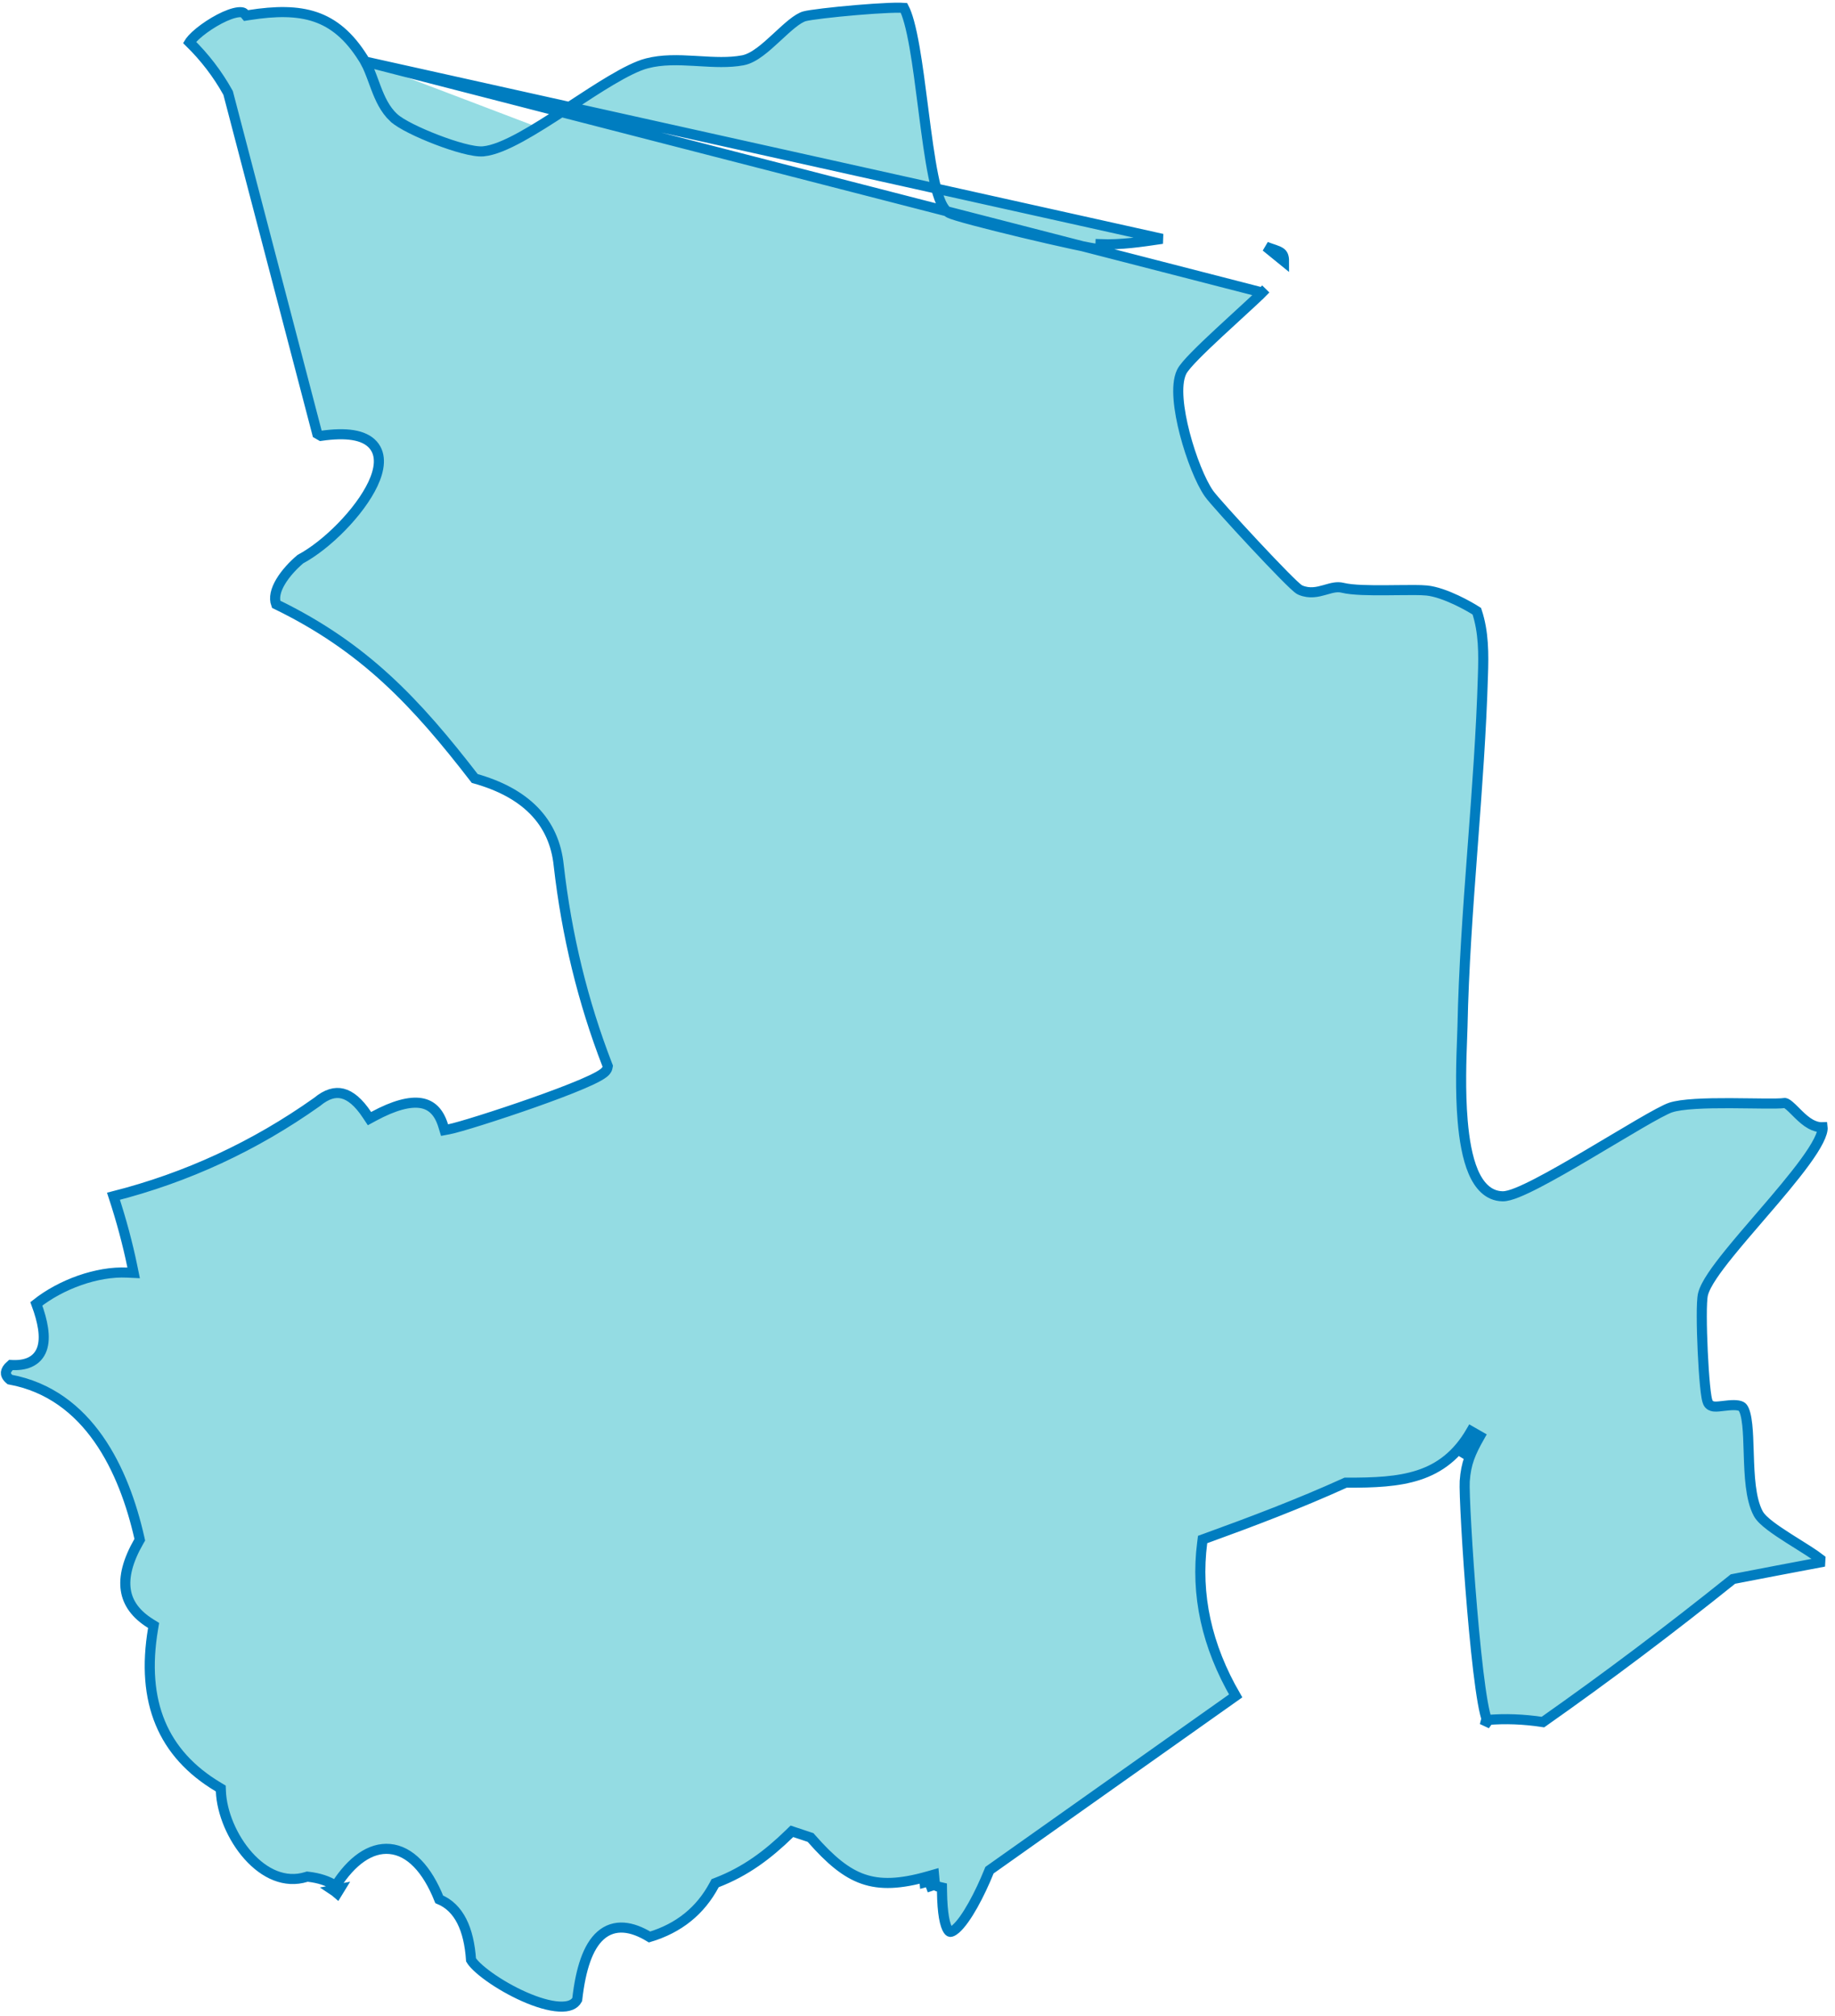 <svg width="182" height="200" viewBox="0 0 182 200" fill="none" xmlns="http://www.w3.org/2000/svg">
<path d="M36.219 6.104L36.018 5.783C34.617 3.548 33.086 2.297 31.294 1.684C29.483 1.066 27.343 1.078 24.683 1.499L24.402 1.543L24.22 1.325C24.186 1.284 24.116 1.233 23.951 1.214C23.781 1.195 23.548 1.215 23.253 1.288C22.666 1.435 21.948 1.763 21.24 2.181C20.536 2.598 19.872 3.085 19.393 3.528C19.153 3.75 18.97 3.95 18.853 4.114C18.83 4.146 18.811 4.175 18.796 4.2C20.31 5.686 21.581 7.342 22.595 9.168L22.626 9.223L22.642 9.284L31.466 43.026L31.831 43.235C33.118 43.049 34.166 43.03 34.999 43.163C35.87 43.302 36.544 43.614 36.99 44.113C37.902 45.132 37.638 46.62 36.998 47.989C36.337 49.405 35.175 50.933 33.868 52.27C32.576 53.593 31.111 54.761 29.791 55.466C29.123 56.029 28.343 56.84 27.831 57.702C27.339 58.531 27.153 59.301 27.385 59.941C36.144 64.195 41.268 69.684 47.086 77.224C49.565 77.917 51.525 78.963 52.929 80.388C54.37 81.849 55.196 83.682 55.417 85.86C56.202 92.779 57.81 99.376 60.227 105.625L60.278 105.757L60.252 105.896C60.225 106.044 60.15 106.156 60.093 106.225C60.033 106.299 59.962 106.365 59.892 106.421C59.752 106.534 59.571 106.649 59.367 106.763C58.958 106.993 58.395 107.256 57.737 107.537C56.416 108.101 54.663 108.758 52.867 109.391C51.07 110.024 49.222 110.637 47.711 111.112C46.214 111.583 45.013 111.931 44.53 112.021L44.091 112.104L43.96 111.676C43.533 110.278 42.783 109.591 41.748 109.424C40.643 109.246 39.092 109.638 37.048 110.745L36.646 110.963L36.393 110.582C35.554 109.317 34.737 108.668 33.97 108.48C33.229 108.298 32.405 108.515 31.46 109.298L31.446 109.31L31.43 109.321C25.254 113.699 18.532 116.815 11.255 118.666C12.047 121.078 12.667 123.401 13.126 125.637L13.255 126.267L12.612 126.237C9.608 126.094 6.034 127.414 3.604 129.339C3.938 130.242 4.161 131.051 4.267 131.76C4.386 132.553 4.362 133.258 4.149 133.841C3.928 134.443 3.515 134.886 2.929 135.144C2.411 135.373 1.784 135.448 1.075 135.404C0.735 135.693 0.605 135.952 0.586 136.145C0.57 136.319 0.636 136.56 0.972 136.845C8.814 138.289 12.311 145.88 13.821 152.546L13.864 152.736L13.767 152.905C12.671 154.815 12.276 156.415 12.477 157.731C12.675 159.025 13.464 160.139 14.951 161.062L15.236 161.239L15.181 161.57C14.567 165.21 14.819 168.314 15.896 170.908C16.97 173.498 18.883 175.621 21.664 177.276L21.897 177.415L21.908 177.685C21.995 179.815 23.038 182.314 24.632 184.096C26.225 185.877 28.267 186.842 30.375 186.188L30.476 186.157L30.581 186.169C31.636 186.291 32.55 186.582 33.291 187.069C34.868 184.59 36.74 183.241 38.658 183.414C40.648 183.593 42.352 185.381 43.561 188.406C45.526 189.227 46.509 191.343 46.719 194.416C46.82 194.588 47.008 194.816 47.292 195.091C47.615 195.401 48.034 195.742 48.523 196.093C49.502 196.793 50.737 197.51 51.986 198.063C53.243 198.62 54.476 198.994 55.46 199.046C56.409 199.096 56.979 198.849 57.248 198.356C57.422 196.813 57.691 195.511 58.062 194.46C58.44 193.392 58.934 192.551 59.573 191.989C60.227 191.414 61.006 191.155 61.879 191.218C62.676 191.276 63.527 191.599 64.425 192.144C67.336 191.269 69.468 189.543 70.841 186.972L70.928 186.808L71.101 186.741C73.952 185.638 76.145 183.996 78.324 181.873L78.542 181.66L78.831 181.756L80.265 182.233L80.393 182.276L80.483 182.378C82.355 184.508 83.895 185.802 85.614 186.396C87.32 186.987 89.283 186.913 92.057 186.121L92.637 185.955L92.692 186.556C92.713 186.794 92.769 186.931 92.823 187.008C92.869 187.073 92.93 187.12 93.043 187.145L93.425 187.234L93.43 187.626C93.445 188.728 93.516 189.576 93.626 190.213C93.739 190.859 93.887 191.245 94.027 191.455C94.153 191.642 94.234 191.64 94.271 191.638C94.36 191.633 94.535 191.569 94.798 191.34C95.315 190.889 95.917 190.027 96.511 188.966C97.098 187.918 97.652 186.724 98.083 185.654L98.138 185.518L98.257 185.433L122.556 168.229C119.681 163.269 118.57 158.198 119.239 153.018L119.278 152.715L119.564 152.612C124.217 150.924 128.832 149.176 133.364 147.121L133.463 147.076L133.572 147.077C136.265 147.083 138.653 146.999 140.722 146.317C142.763 145.644 144.512 144.382 145.909 141.975L146.777 142.472C145.848 144.116 145.4 145.15 145.275 146.928L145.275 146.929C145.242 147.398 145.3 149.109 145.433 151.47C145.564 153.81 145.766 156.744 146.01 159.624C146.254 162.506 146.539 165.325 146.838 167.44C146.988 168.5 147.14 169.37 147.288 169.978C147.359 170.267 147.425 170.48 147.482 170.62C149.288 170.461 151.135 170.537 153.032 170.825C159.423 166.328 165.673 161.616 171.781 156.714L171.877 156.637L171.998 156.613C174.855 156.058 177.712 155.515 180.533 154.983L180.551 154.66C180.251 154.424 179.838 154.144 179.351 153.829C179.017 153.614 178.665 153.393 178.303 153.166C178.016 152.986 177.722 152.802 177.426 152.614C176.769 152.195 176.12 151.767 175.591 151.363C175.082 150.975 174.611 150.556 174.39 150.149L174.389 150.147C173.986 149.397 173.773 148.428 173.648 147.419C173.522 146.402 173.481 145.292 173.447 144.239C173.444 144.148 173.441 144.057 173.438 143.967C173.408 143.005 173.38 142.105 173.298 141.342C173.254 140.927 173.195 140.567 173.117 140.27C173.037 139.969 172.944 139.764 172.849 139.636C172.783 139.547 172.651 139.463 172.389 139.417C172.128 139.372 171.809 139.378 171.462 139.408C171.292 139.423 171.123 139.442 170.957 139.462C170.795 139.481 170.631 139.501 170.484 139.514C170.341 139.527 170.189 139.535 170.053 139.526C169.949 139.519 169.712 139.496 169.534 139.322C169.451 139.24 169.408 139.147 169.389 139.103C169.365 139.047 169.346 138.988 169.331 138.933C169.3 138.822 169.273 138.688 169.248 138.54C169.198 138.241 169.15 137.845 169.105 137.388C169.016 136.471 168.937 135.277 168.88 134.062C168.823 132.845 168.788 131.6 168.787 130.58C168.786 130.071 168.794 129.613 168.813 129.241C168.831 128.884 168.86 128.565 168.914 128.357L168.914 128.357C169.048 127.843 169.386 127.229 169.823 126.572C170.267 125.905 170.844 125.149 171.495 124.343C172.376 123.253 173.41 122.051 174.459 120.832C174.957 120.253 175.458 119.671 175.948 119.095C177.478 117.294 178.894 115.556 179.8 114.14C180.255 113.428 180.56 112.829 180.696 112.364C180.77 112.11 180.782 111.936 180.768 111.818C180.337 111.835 179.94 111.703 179.591 111.511C179.144 111.265 178.741 110.901 178.395 110.565C178.277 110.45 178.167 110.341 178.064 110.237C177.845 110.018 177.654 109.827 177.465 109.669C177.331 109.557 177.225 109.486 177.142 109.446C177.102 109.428 177.074 109.419 177.057 109.416C177.048 109.414 177.043 109.414 177.04 109.414L177.036 109.414L177.035 109.414L177.03 109.414C176.622 109.473 175.831 109.476 174.895 109.467C174.538 109.464 174.155 109.459 173.754 109.454C173.076 109.445 172.345 109.435 171.598 109.432C170.413 109.428 169.208 109.443 168.155 109.507C167.089 109.572 166.226 109.687 165.699 109.864L165.697 109.864C165.461 109.943 165.06 110.132 164.511 110.425C163.971 110.712 163.314 111.085 162.577 111.515C161.706 112.022 160.733 112.602 159.714 113.209C159.003 113.633 158.269 114.07 157.533 114.505C155.749 115.559 153.956 116.593 152.467 117.363C151.723 117.748 151.046 118.071 150.479 118.298C149.934 118.516 149.419 118.676 149.029 118.669L149.028 118.669C147.593 118.641 146.68 117.568 146.109 116.214C145.533 114.85 145.228 113.043 145.071 111.189C144.816 108.189 144.94 104.934 145.014 102.991C145.032 102.53 145.047 102.142 145.053 101.85C145.171 96.091 145.593 90.274 146.027 84.464C146.046 84.207 146.066 83.95 146.085 83.693C146.5 78.136 146.915 72.59 147.078 67.088L147.078 67.086C147.155 64.823 147.164 62.714 146.476 60.632C146.054 60.361 145.299 59.922 144.433 59.516C143.453 59.057 142.381 58.664 141.507 58.576L141.506 58.576C140.897 58.514 139.814 58.526 138.58 58.54C138.221 58.544 137.849 58.549 137.472 58.551C136.65 58.557 135.814 58.554 135.071 58.522C134.336 58.49 133.657 58.429 133.162 58.306L133.162 58.306C132.618 58.172 132.123 58.312 131.479 58.496C131.442 58.506 131.404 58.517 131.366 58.528C130.702 58.715 129.888 58.922 128.985 58.54C128.913 58.51 128.851 58.468 128.813 58.441C128.766 58.408 128.717 58.37 128.667 58.329C128.567 58.246 128.447 58.137 128.31 58.01C128.037 57.754 127.684 57.405 127.28 56.996C126.47 56.175 125.443 55.096 124.415 53.995C123.386 52.894 122.354 51.769 121.535 50.856C120.729 49.958 120.1 49.234 119.904 48.955L119.903 48.953C119.077 47.766 118.125 45.375 117.513 43.028C117.205 41.846 116.977 40.651 116.895 39.598C116.814 38.566 116.866 37.59 117.191 36.903M36.219 6.104L125.192 29.017L125.548 29.368L125.191 29.018C124.725 29.49 123.826 30.315 122.787 31.267C122.188 31.817 121.541 32.41 120.905 33.002C120.043 33.804 119.205 34.6 118.546 35.272C118.216 35.608 117.927 35.917 117.7 36.184C117.483 36.439 117.292 36.69 117.191 36.903M36.219 6.104C36.545 6.707 36.792 7.375 37.052 8.081C37.129 8.29 37.208 8.502 37.289 8.717C37.689 9.765 38.173 10.858 39.047 11.672L39.048 11.672C39.41 12.008 40.048 12.386 40.777 12.753C41.521 13.127 42.408 13.512 43.304 13.856C44.199 14.2 45.113 14.506 45.913 14.717C46.69 14.923 47.424 15.058 47.927 15.014L47.931 15.014C48.97 14.916 50.271 14.346 51.646 13.593C53.039 12.83 54.58 11.839 56.114 10.838C56.321 10.703 56.528 10.568 56.734 10.433C58.065 9.563 59.377 8.704 60.59 7.984C62.001 7.147 63.229 6.526 64.16 6.285L64.161 6.285C65.661 5.894 67.251 5.945 68.884 6.039C69.028 6.047 69.173 6.056 69.319 6.064C70.785 6.152 72.291 6.242 73.675 5.983L73.677 5.983C74.264 5.871 74.845 5.529 75.384 5.129C75.93 4.723 76.485 4.218 77.015 3.728C77.071 3.677 77.126 3.625 77.181 3.574C77.659 3.132 78.115 2.71 78.551 2.361C79.045 1.965 79.46 1.709 79.795 1.615C80.049 1.544 80.739 1.438 81.697 1.324C82.635 1.212 83.789 1.096 84.936 0.999C86.085 0.902 87.223 0.824 88.132 0.787C88.588 0.768 88.981 0.76 89.286 0.765C89.446 0.767 89.568 0.773 89.658 0.78C89.83 1.11 90 1.576 90.165 2.172C90.362 2.884 90.542 3.744 90.71 4.707C91.019 6.47 91.284 8.541 91.549 10.612C91.573 10.803 91.598 10.994 91.622 11.184C91.911 13.434 92.205 15.653 92.559 17.403C92.735 18.277 92.93 19.051 93.153 19.661C93.265 19.967 93.388 20.243 93.525 20.474C93.661 20.702 93.827 20.915 94.037 21.062C94.141 21.135 94.293 21.193 94.409 21.235C94.549 21.285 94.73 21.344 94.941 21.408C95.364 21.537 95.93 21.695 96.591 21.871C97.915 22.224 99.632 22.653 101.368 23.069C103.104 23.486 104.862 23.89 106.269 24.194C106.972 24.346 107.589 24.474 108.073 24.565C108.541 24.653 108.922 24.715 109.127 24.723C109.127 24.723 109.127 24.723 109.127 24.723L109.147 24.224C111.153 24.305 113.207 23.999 115.273 23.692L36.219 6.104ZM117.191 36.903L117.644 37.116L117.191 36.903C117.191 36.903 117.191 36.903 117.191 36.903ZM146.342 142.226L146.774 142.477C146.293 143.306 145.769 144.015 145.206 144.621C145.465 143.848 145.838 143.118 146.342 142.226ZM146.342 142.226L145.906 141.98C145.415 142.85 145.038 143.584 144.768 144.357C145.333 143.762 145.859 143.058 146.342 142.226ZM92.194 186.601C92.211 186.789 92.247 186.952 92.303 187.09C92.312 187.087 92.322 187.085 92.331 187.082L92.194 186.601ZM92.194 186.601L91.696 186.646C91.699 186.676 91.702 186.706 91.705 186.736C91.866 186.693 92.028 186.649 92.194 186.601ZM147.262 171.144L147.386 170.659C147.483 170.684 147.534 170.736 147.546 170.75L147.262 171.144ZM33.693 187.368C33.605 187.508 33.517 187.652 33.43 187.8C33.304 187.691 33.171 187.589 33.029 187.495L33.693 187.368ZM125.558 24.468C125.782 24.558 126.009 24.635 126.207 24.702C126.284 24.727 126.356 24.752 126.421 24.774C126.676 24.864 126.859 24.94 126.996 25.033C127.122 25.118 127.207 25.214 127.265 25.352C127.316 25.476 127.356 25.657 127.355 25.93L125.558 24.468Z" fill="#94DCE3" stroke="#007DC0"/>
</svg>
